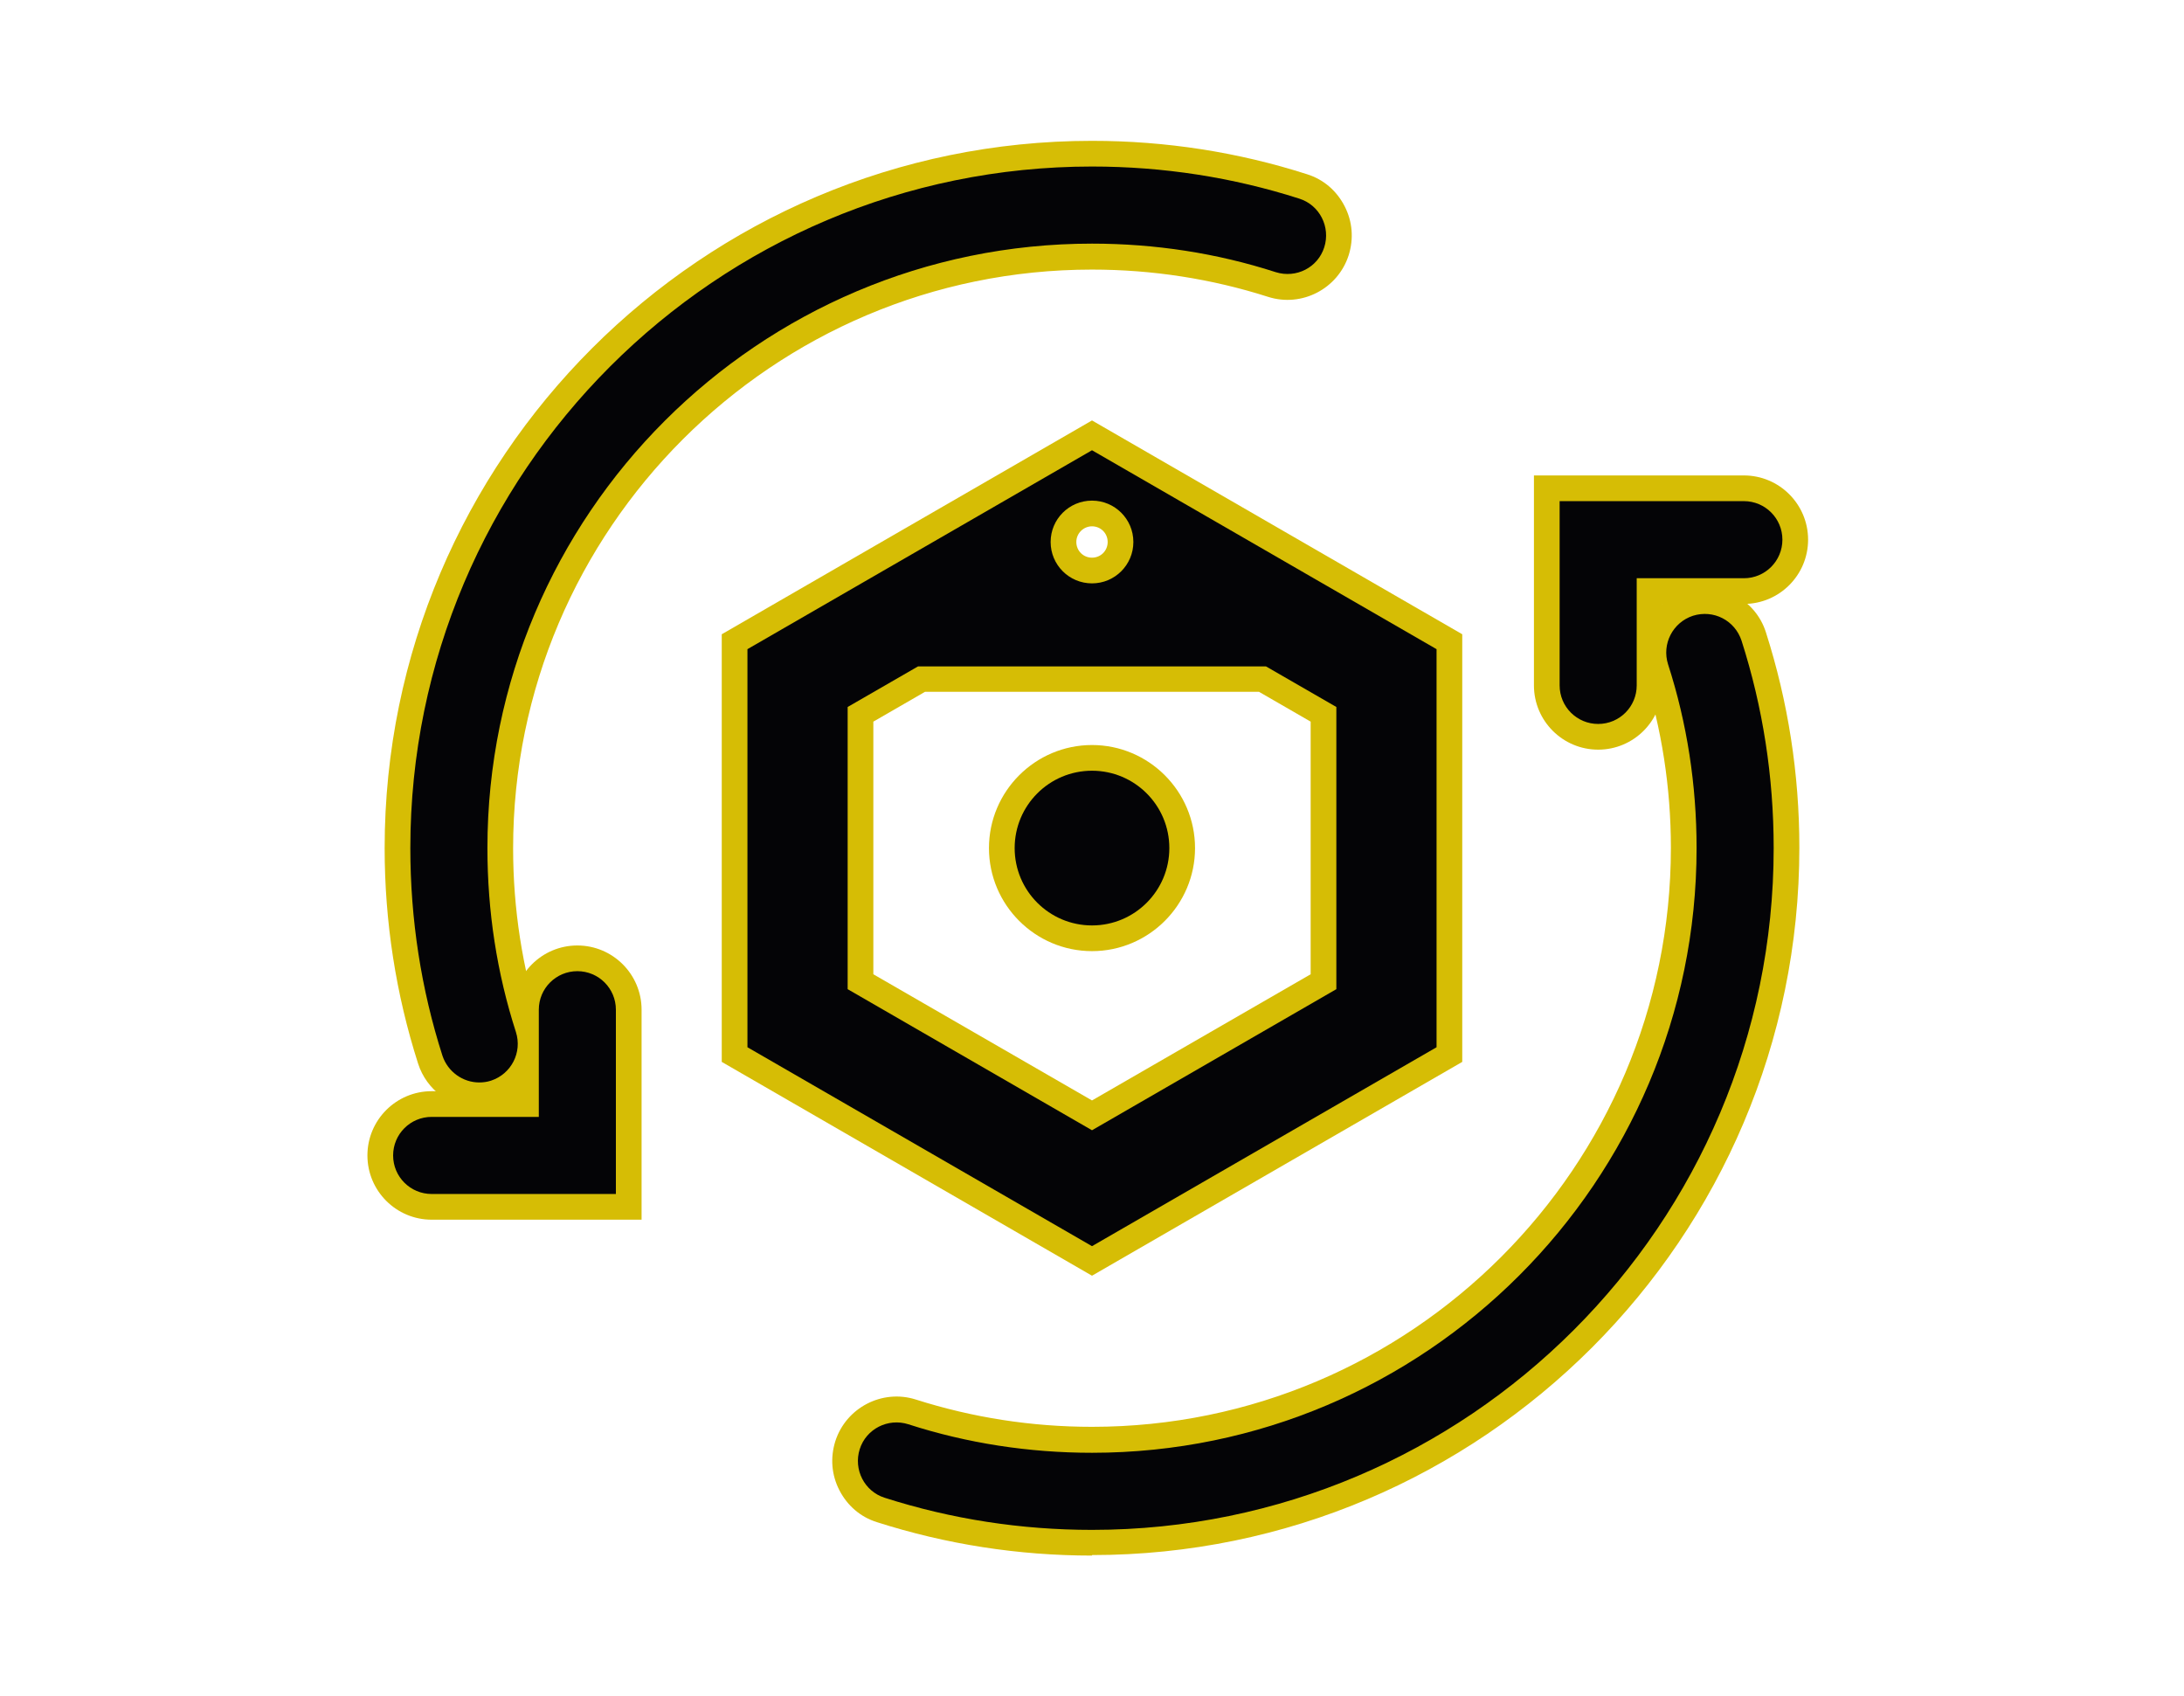 <?xml version="1.0" encoding="UTF-8"?>
<svg id="Assess" xmlns="http://www.w3.org/2000/svg" viewBox="0 0 85 66" width="85" height="66">
  <defs>
    <style>
      .cls-1 {
        fill: #d6bd05;
      }

      .cls-1, .cls-2 {
        stroke-width: 0px;
      }

      .cls-2 {
        fill: #040406;
      }
    </style>
  </defs>
  <g>
    <path class="cls-1" d="M42.5,49.64l-14.41-8.32v-16.64l14.41-8.32,14.41,8.32v16.64l-14.41,8.32ZM30.09,40.17l12.41,7.16,12.41-7.16v-14.33l-10.02-5.78c.14.32.21.67.21,1.03,0,1.44-1.17,2.61-2.61,2.61s-2.61-1.17-2.61-2.61c0-.37.08-.72.21-1.03l-10.02,5.78v14.33ZM42.5,20.48c-.33,0-.61.27-.61.61s.27.61.61.61.61-.27.61-.61-.27-.61-.61-.61ZM42.5,45.13l-10.51-6.07v-12.13l3.47-2h14.07l3.47,2v12.13l-10.51,6.07ZM33.99,37.91l8.51,4.91,8.51-4.91v-9.83l-2.01-1.16h-13l-2.01,1.16v9.83Z"/>
    <path class="cls-2" d="M42.5,17.52l-13.41,7.74v15.49l13.41,7.74,13.41-7.74v-15.49l-13.41-7.74ZM42.5,19.48c.89,0,1.61.72,1.61,1.61s-.72,1.61-1.61,1.61-1.61-.72-1.61-1.61.72-1.61,1.61-1.61ZM52.01,38.49l-9.51,5.49-9.51-5.49v-10.98l2.74-1.58h13.54l2.74,1.58v10.98Z"/>
    <g>
      <path class="cls-1" d="M42.5,37.01c-2.21,0-4.01-1.8-4.01-4.01s1.8-4.01,4.01-4.01,4.01,1.8,4.01,4.01-1.8,4.01-4.01,4.01ZM42.5,30.99c-1.11,0-2.01.9-2.01,2.01s.9,2.01,2.01,2.01,2.01-.9,2.01-2.01-.9-2.01-2.01-2.01Z"/>
      <circle class="cls-2" cx="42.5" cy="33" r="3.01"/>
    </g>
  </g>
  <g>
    <path class="cls-1" d="M18.65,43.12c-1.09,0-2.05-.7-2.38-1.74-.86-2.69-1.3-5.51-1.3-8.38,0-15.17,12.35-27.52,27.53-27.52,2.87,0,5.69.44,8.37,1.3.64.2,1.15.64,1.46,1.24s.36,1.27.16,1.91c-.42,1.31-1.83,2.04-3.14,1.62-2.19-.7-4.5-1.06-6.85-1.06-12.42,0-22.53,10.1-22.53,22.52,0,2.36.36,4.66,1.06,6.86.2.64.15,1.31-.16,1.91-.31.59-.82,1.03-1.46,1.24-.24.08-.5.12-.76.12ZM42.5,7.48c-14.08,0-25.53,11.45-25.53,25.52,0,2.67.41,5.28,1.21,7.77.08.26.38.4.62.32.18-.06.26-.18.3-.25s.09-.21.03-.38c-.77-2.39-1.16-4.9-1.16-7.47,0-13.52,11-24.52,24.53-24.52,2.56,0,5.07.39,7.46,1.16.26.08.54-.06.63-.32.05-.17,0-.31-.03-.38-.04-.07-.12-.19-.29-.25-2.49-.8-5.1-1.2-7.76-1.2Z"/>
    <path class="cls-1" d="M42.5,60.53c-2.87,0-5.68-.44-8.37-1.3-.64-.2-1.15-.64-1.46-1.24s-.36-1.27-.16-1.91c.42-1.31,1.83-2.04,3.14-1.62,2.2.7,4.5,1.06,6.85,1.06,12.42,0,22.53-10.11,22.53-22.53,0-2.35-.36-4.65-1.06-6.85-.2-.63-.15-1.31.16-1.91.3-.59.82-1.03,1.46-1.24,1.32-.42,2.73.31,3.14,1.62.86,2.69,1.3,5.5,1.3,8.37,0,15.18-12.35,27.53-27.53,27.53ZM34.89,56.35c-.21,0-.41.13-.48.35-.05.17,0,.31.03.38.04.07.12.19.29.25,2.49.8,5.1,1.2,7.76,1.2,14.08,0,25.53-11.45,25.53-25.53,0-2.66-.41-5.27-1.21-7.76-.08-.27-.37-.41-.63-.32-.17.05-.25.18-.29.25s-.09.21-.03.38c.77,2.39,1.16,4.9,1.16,7.46,0,13.53-11,24.53-24.53,24.53-2.56,0-5.07-.39-7.46-1.16-.05-.02-.1-.02-.15-.02Z"/>
    <path class="cls-1" d="M62.2,29.17c-1.38,0-2.5-1.12-2.5-2.5v-8.17h8.17c1.38,0,2.5,1.12,2.5,2.5s-1.12,2.5-2.5,2.5h-3.17v3.17c0,1.38-1.12,2.5-2.5,2.5ZM61.7,20.5v6.17c0,.28.22.5.5.5s.5-.22.5-.5v-5.17h5.17c.28,0,.5-.22.5-.5s-.22-.5-.5-.5h-6.17Z"/>
    <path class="cls-1" d="M24.97,47.46h-8.17c-1.38,0-2.5-1.12-2.5-2.5s1.12-2.5,2.5-2.5h3.17v-3.17c0-1.38,1.12-2.5,2.5-2.5s2.5,1.12,2.5,2.5v8.17ZM16.8,44.46c-.28,0-.5.22-.5.5s.22.5.5.5h6.17v-6.17c0-.28-.22-.5-.5-.5s-.5.22-.5.5v5.17h-5.17Z"/>
    <path class="cls-2" d="M42.5,59.53c-2.76,0-5.48-.42-8.07-1.25-.79-.25-1.22-1.1-.97-1.89s1.1-1.22,1.89-.97c2.29.74,4.7,1.11,7.15,1.11,12.97,0,23.53-10.56,23.53-23.53,0-2.45-.37-4.86-1.11-7.15-.25-.79.18-1.63.97-1.89.8-.25,1.63.18,1.89.97.83,2.59,1.25,5.3,1.25,8.07,0,14.63-11.9,26.53-26.53,26.53Z"/>
    <path class="cls-2" d="M62.2,28.17c-.83,0-1.5-.67-1.5-1.5v-7.17h7.17c.83,0,1.5.67,1.5,1.5s-.67,1.5-1.5,1.5h-4.17v4.17c0,.83-.67,1.5-1.5,1.5Z"/>
    <path class="cls-2" d="M18.65,42.12c-.63,0-1.22-.41-1.43-1.04-.83-2.59-1.25-5.31-1.25-8.08,0-14.62,11.9-26.52,26.53-26.52,2.77,0,5.48.42,8.07,1.25.79.25,1.22,1.1.97,1.89-.25.79-1.09,1.22-1.89.97-2.29-.74-4.7-1.11-7.15-1.11-12.97,0-23.53,10.55-23.53,23.52,0,2.46.37,4.87,1.11,7.16.25.79-.18,1.63-.97,1.89-.15.05-.31.07-.46.07Z"/>
    <path class="cls-2" d="M23.97,46.46h-7.17c-.83,0-1.5-.67-1.5-1.5s.67-1.5,1.5-1.5h4.17v-4.17c0-.83.67-1.5,1.5-1.5s1.5.67,1.5,1.5v7.17Z"/>
  </g>
</svg>